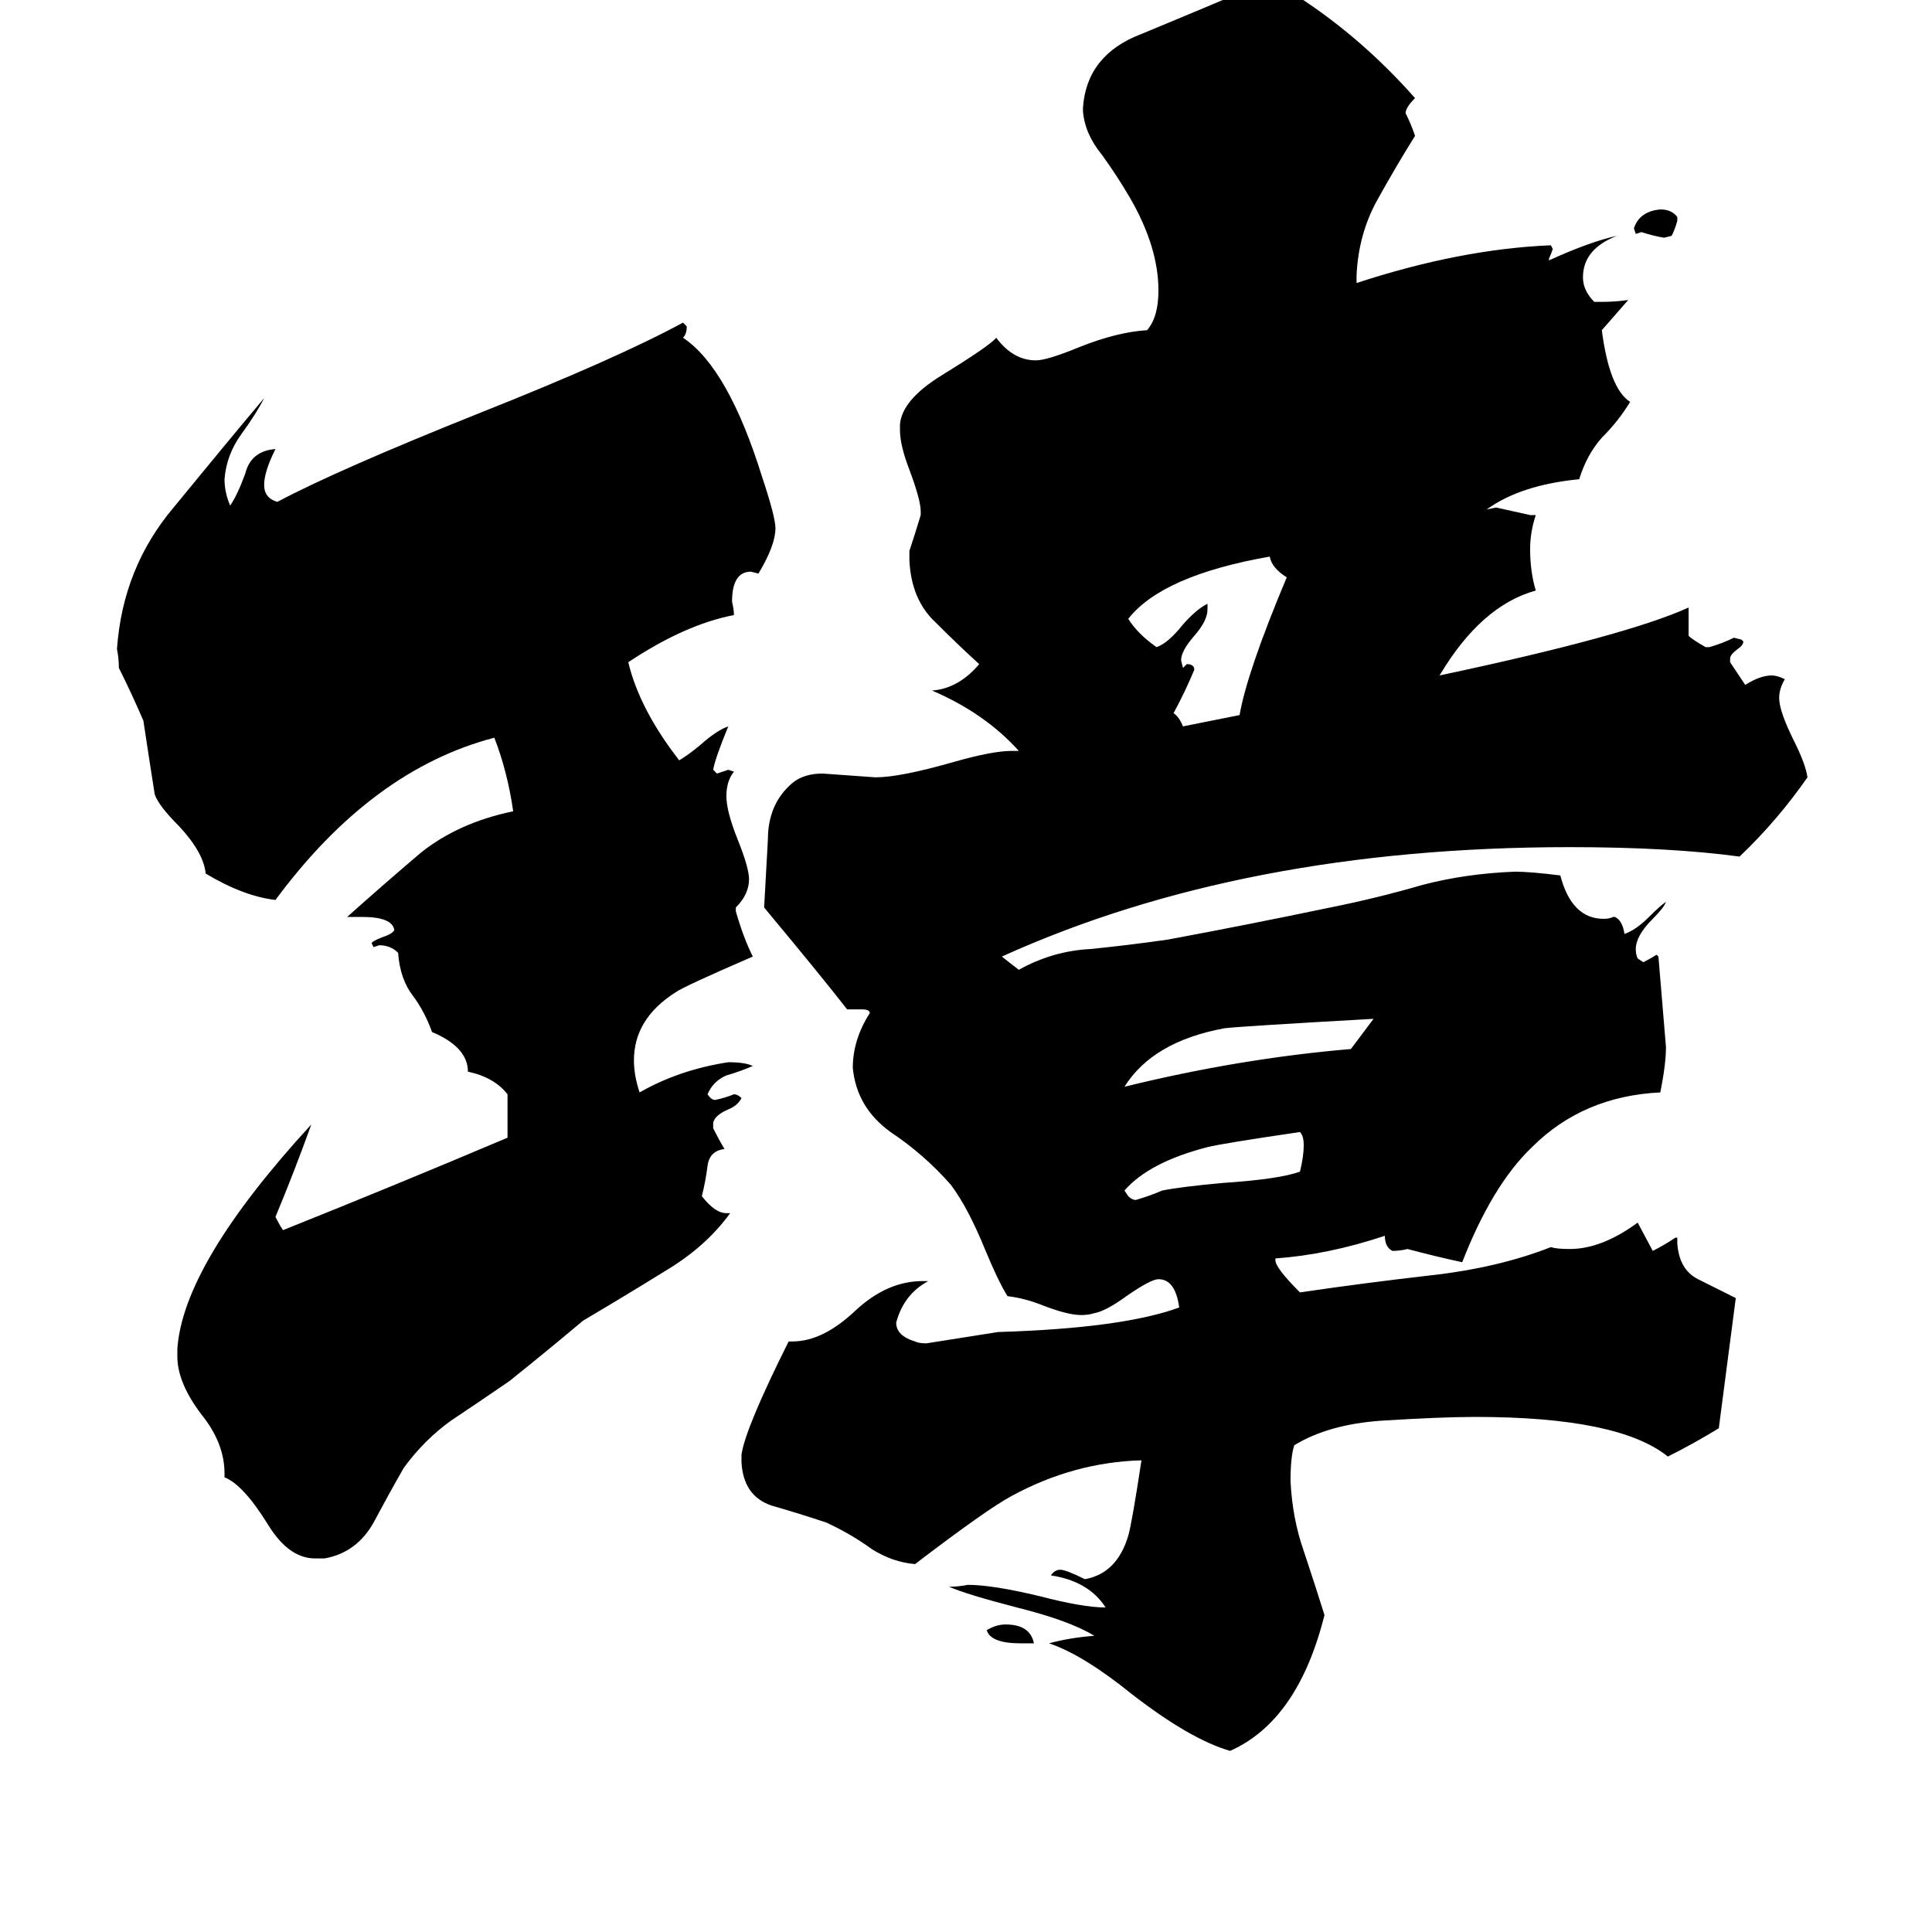 <svg xmlns="http://www.w3.org/2000/svg" viewBox="0 -800 1024 1024">
	<path fill="#000000" d="M548 71H541Q525 71 523 64Q528 61 533 61Q546 61 548 71ZM889 -685V-683Q888 -679 886 -675L882 -674Q876 -675 870 -677L867 -676L866 -679Q869 -688 880 -689Q886 -689 889 -685ZM689 -179Q691 -187 691 -193Q691 -198 689 -200Q648 -194 640 -192Q609 -184 596 -169L598 -166Q600 -164 602 -164Q609 -166 616 -169Q626 -171 648 -173Q678 -175 689 -179ZM728 -260Q657 -256 649 -255Q611 -248 596 -224Q657 -239 716 -244Q722 -252 728 -260ZM640 -480V-477Q640 -471 633 -463Q626 -455 626 -450L627 -446L629 -448Q633 -448 633 -445Q628 -433 622 -422Q625 -420 627 -415Q642 -418 657 -421Q661 -444 682 -494Q674 -499 673 -505Q616 -495 598 -472Q603 -464 613 -457Q619 -459 627 -469Q634 -477 640 -480ZM385 -157H387Q374 -139 352 -126Q331 -113 309 -100Q290 -84 270 -68Q254 -57 239 -47Q225 -37 214 -22Q206 -8 198 7Q189 23 172 26H167Q153 26 142 8Q129 -13 119 -17V-19Q119 -35 107 -50Q94 -67 94 -81V-85Q97 -130 165 -204Q156 -179 146 -155Q148 -151 150 -148Q210 -172 269 -197V-220Q262 -229 248 -232Q248 -245 229 -253Q225 -264 219 -272Q212 -281 211 -295Q207 -299 201 -299L198 -298L197 -300Q197 -301 202 -303Q208 -305 209 -307Q208 -314 192 -314H184Q203 -331 223 -348Q243 -364 272 -370Q269 -391 262 -409Q197 -392 146 -323Q129 -325 109 -337Q108 -348 95 -362Q84 -373 82 -379Q79 -398 76 -418Q70 -432 63 -446Q63 -451 62 -456Q65 -499 92 -531Q119 -564 140 -589Q136 -581 128 -570Q120 -559 119 -546Q119 -539 122 -532Q126 -538 130 -549Q133 -561 146 -562Q140 -550 140 -543Q140 -536 147 -534Q179 -551 254 -581Q327 -610 362 -629L364 -627Q364 -623 362 -621Q386 -605 404 -547Q411 -526 411 -520Q411 -511 402 -496L398 -497Q388 -497 388 -481Q389 -477 389 -474Q363 -469 333 -449Q339 -424 360 -397Q365 -400 371 -405Q380 -413 386 -415Q379 -398 378 -392L380 -390Q383 -391 386 -392L389 -391Q385 -386 385 -378Q385 -370 391 -355Q397 -340 397 -334Q397 -326 390 -319V-317Q394 -303 399 -293Q362 -277 358 -274Q336 -260 336 -238Q336 -230 339 -221Q360 -233 386 -237Q395 -237 399 -235Q392 -232 385 -230Q378 -227 375 -220Q377 -217 379 -217Q384 -218 389 -220Q391 -220 393 -218Q391 -214 386 -212Q379 -209 378 -205V-202Q381 -196 384 -191Q376 -190 375 -182Q374 -174 372 -166Q379 -157 385 -157ZM889 -144V-141Q890 -127 900 -122Q910 -117 920 -112Q919 -104 911 -43Q898 -35 884 -28Q858 -49 782 -49Q764 -49 732 -47Q704 -45 686 -34Q684 -28 684 -15Q685 5 691 22Q697 40 702 56Q688 112 652 128Q631 122 600 98Q574 77 556 71Q567 68 580 67Q567 59 539 52Q512 45 503 41Q508 41 513 40Q526 40 551 46Q574 52 586 52Q577 38 557 35Q559 32 562 32Q565 32 575 37Q592 34 598 14Q600 7 605 -26Q569 -25 536 -7Q523 0 485 29Q473 28 462 21Q451 13 438 7Q423 2 409 -2Q394 -7 393 -25V-29Q395 -43 418 -89H420Q436 -89 453 -105Q470 -121 489 -121H492Q479 -114 475 -99Q475 -92 485 -89Q487 -88 491 -88Q510 -91 529 -94Q595 -96 625 -107Q623 -122 614 -122Q610 -122 597 -113Q586 -105 580 -104Q577 -103 573 -103Q566 -103 553 -108Q543 -112 534 -113Q529 -121 522 -138Q513 -160 504 -172Q490 -188 472 -200Q454 -213 452 -234Q452 -249 461 -263Q461 -265 457 -265H449Q435 -283 405 -319Q406 -337 407 -355Q407 -374 420 -385Q426 -390 436 -390Q450 -389 464 -388Q477 -388 505 -396Q526 -402 536 -402H540Q522 -422 494 -434Q508 -435 519 -448Q508 -458 496 -470Q483 -482 482 -503V-508Q485 -517 488 -527V-529Q488 -535 482 -551Q477 -564 477 -572V-575Q478 -588 499 -601Q525 -617 528 -621Q537 -609 549 -609Q555 -609 572 -616Q592 -624 608 -625Q614 -632 614 -646Q614 -669 599 -695Q592 -707 584 -718Q575 -729 574 -741V-743Q576 -771 605 -782Q634 -794 660 -805Q663 -802 668 -802Q676 -803 683 -805Q720 -782 750 -748Q745 -743 745 -740Q748 -734 750 -728Q740 -712 730 -694Q720 -676 719 -654V-650Q774 -668 822 -670L823 -668Q822 -665 821 -663V-662Q843 -672 857 -675Q839 -668 839 -653Q839 -646 845 -640H849Q856 -640 863 -641Q856 -633 849 -625Q853 -594 864 -587Q858 -577 849 -568Q841 -559 837 -546Q806 -543 788 -530L793 -531Q802 -529 811 -527H814Q811 -518 811 -509Q811 -497 814 -487Q785 -479 763 -442Q862 -463 895 -478V-463Q897 -461 904 -457H906Q913 -459 919 -462L923 -461L924 -460Q924 -458 921 -456Q917 -453 917 -451V-449Q921 -443 925 -437Q933 -442 939 -442Q942 -442 946 -440Q943 -435 943 -430Q943 -423 951 -407Q957 -395 958 -388Q942 -365 922 -346Q885 -351 832 -351Q659 -351 531 -293Q536 -289 540 -286Q558 -296 578 -297Q598 -299 619 -302Q662 -310 705 -319Q730 -324 754 -331Q777 -337 803 -338Q811 -338 827 -336Q833 -313 850 -313Q853 -313 855 -314H856Q860 -312 861 -305Q867 -307 874 -314Q880 -320 883 -322Q882 -319 876 -313Q867 -304 867 -297Q867 -294 868 -292L871 -290Q875 -292 878 -294L879 -293Q881 -269 883 -245Q883 -236 880 -221Q839 -219 812 -192Q791 -172 775 -131Q761 -134 746 -138Q742 -137 738 -137Q734 -139 734 -145Q704 -135 676 -133V-132Q676 -128 689 -115Q723 -120 758 -124Q794 -128 822 -139Q825 -138 832 -138Q849 -138 868 -152Q875 -139 876 -137Q882 -140 888 -144Z"/>
</svg>